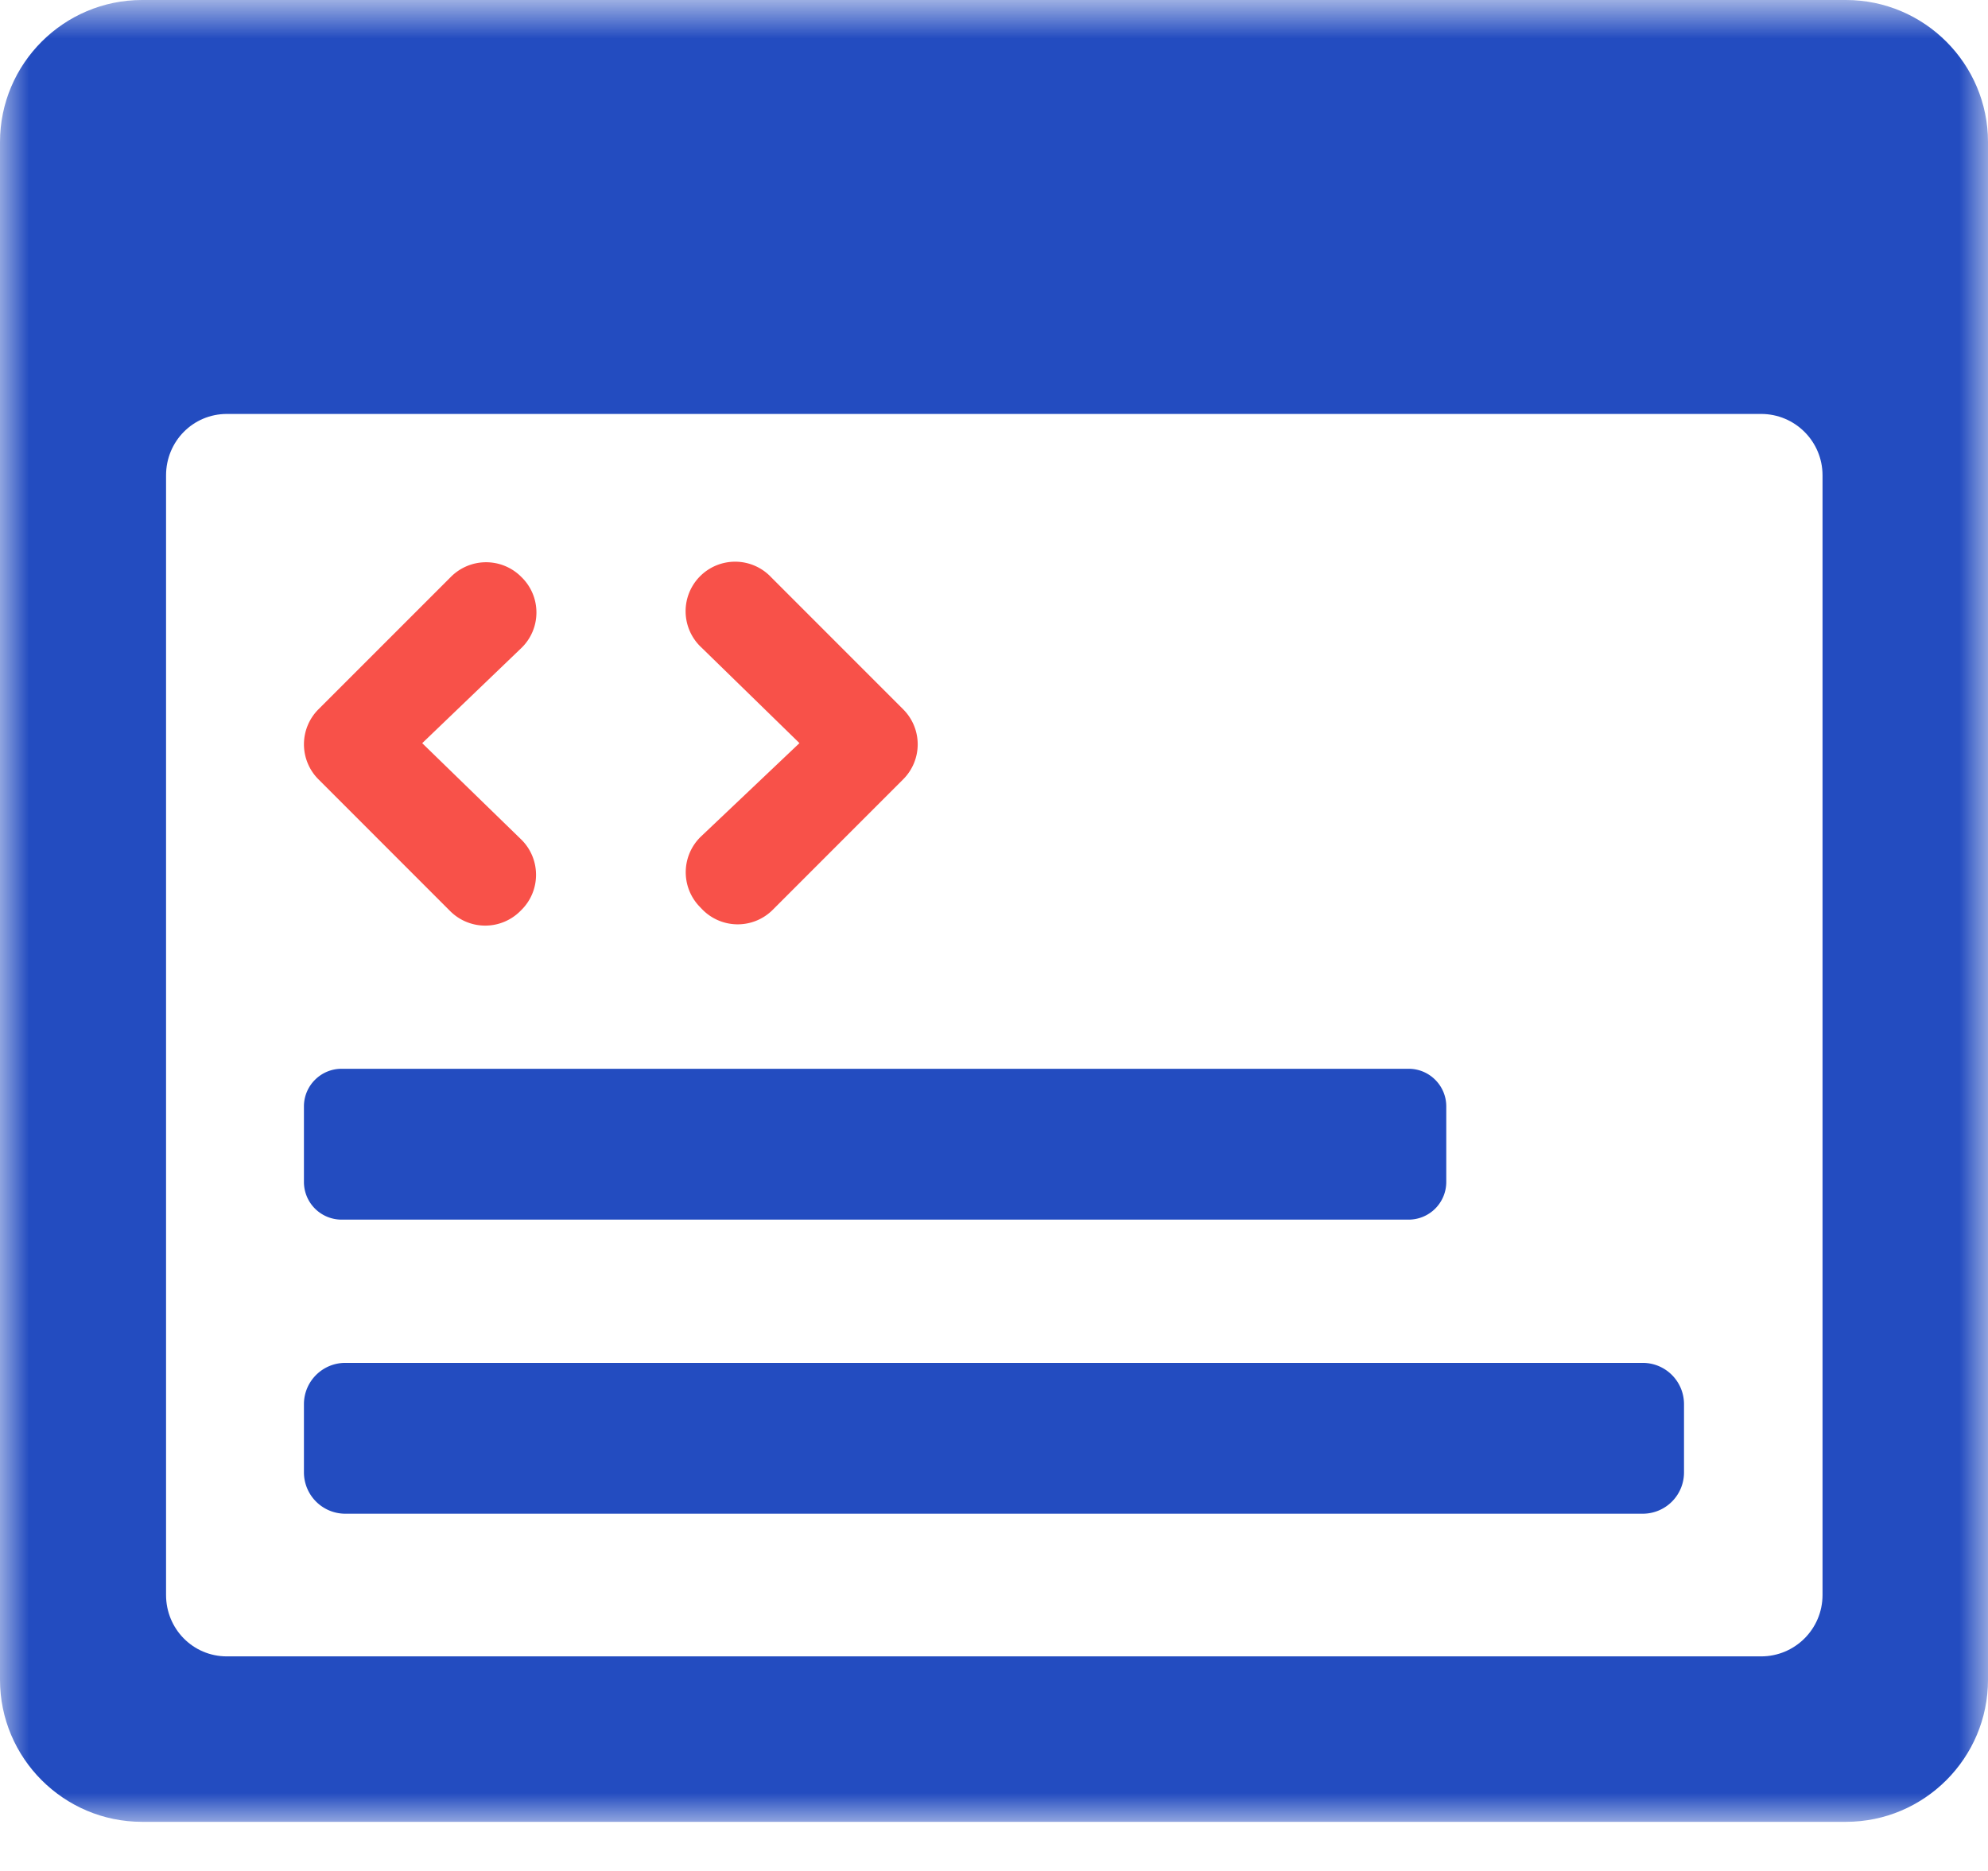 <svg xmlns="http://www.w3.org/2000/svg" xmlns:xlink="http://www.w3.org/1999/xlink" width="34" height="32" viewBox="0 0 34 32">
    <defs>
        <path id="a" d="M0 .84h34V32H0z"/>
    </defs>
    <g fill="none" fill-rule="evenodd">
        <g transform="translate(0 -.84)">
            <mask id="b" fill="#fff">
                <use xlink:href="#a"/>
            </mask>
            <path fill="#234CC0" d="M31.17 28.12c0 .58-.47 1.05-1.05 1.05H3.88c-.58 0-1.04-.47-1.04-1.05V8.97c0-.58.46-1.05 1.04-1.05h26.24c.58 0 1.05.47 1.05 1.05v19.15zm.4-27.28H2.43C1.09.84 0 1.93 0 3.27v26.3C0 30.91 1.09 32 2.43 32h29.14c1.34 0 2.43-1.09 2.43-2.43V3.27C34 1.93 32.91.84 31.57.84z" mask="url(#b)"/>
        </g>
        <path fill="#F85149" d="M8.918 15.563l-.022.022a.848.848 0 0 1-1.196-.001l-2.254-2.255a.847.847 0 0 1 0-1.197l2.268-2.268a.849.849 0 0 1 1.182-.016l.014.014c.351.332.353.89.003 1.225l-1.692 1.624 1.69 1.644c.34.331.342.875.007 1.208M12 15.543l-.042-.044a.847.847 0 0 1 .034-1.195l1.681-1.594L12 11.078a.847.847 0 1 1 1.19-1.204l2.257 2.258a.846.846 0 0 1 0 1.197l-2.233 2.234a.847.847 0 0 1-1.214-.02"/>
        <path fill="#234CC0" d="M24.091 20.86H5.842a.644.644 0 0 1-.644-.644v-1.293c0-.355.29-.643.644-.643h18.25c.354 0 .643.288.643.643v1.293a.644.644 0 0 1-.644.644M28.094 25.89H5.906a.708.708 0 0 1-.708-.707v-1.166c0-.391.318-.707.708-.707h22.188c.391 0 .707.316.707.707v1.166a.706.706 0 0 1-.707.707"/>
    </g>
</svg>
